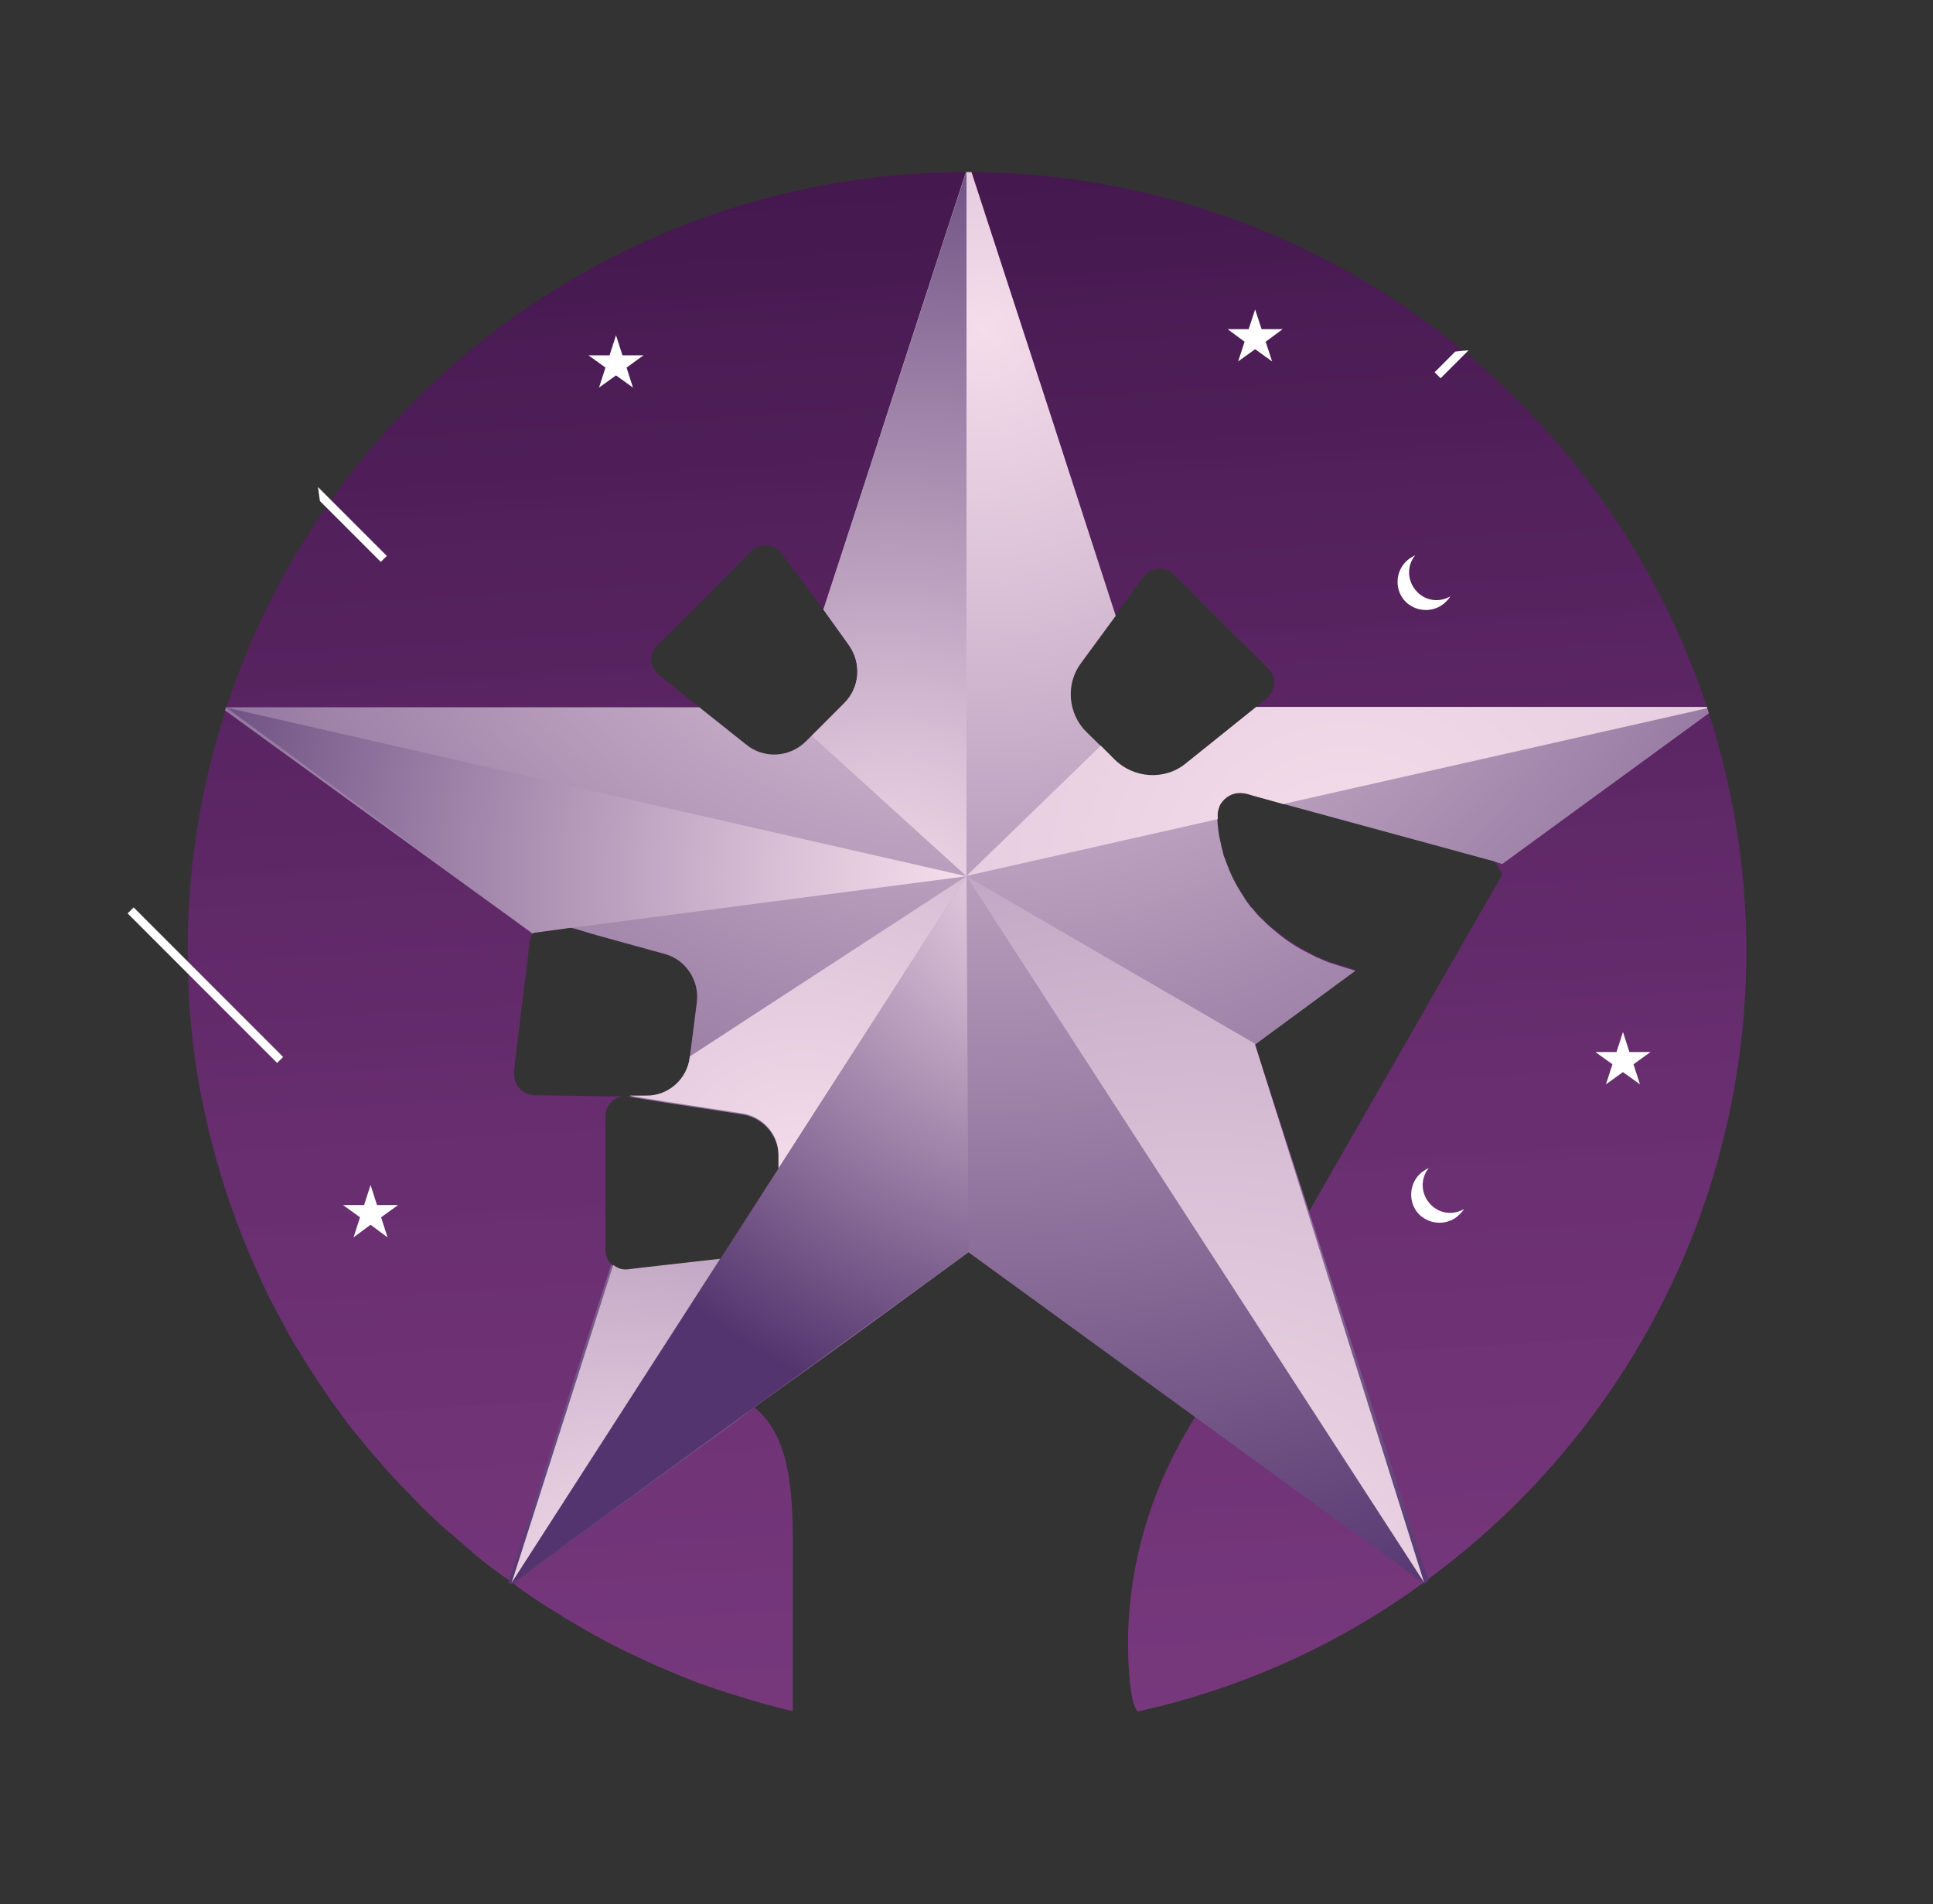 <?xml version="1.0" encoding="utf-8"?>
<!-- Generator: Adobe Illustrator 20.0.0, SVG Export Plug-In . SVG Version: 6.00 Build 0)  -->
<svg version="1.1" id="Layer_1" xmlns="http://www.w3.org/2000/svg" xmlns:xlink="http://www.w3.org/1999/xlink" x="0px" y="0px"
	 viewBox="0 0 568.6 560" style="enable-background:new 0 0 568.6 560;" xml:space="preserve">
<rect x="0" y="0" width="568.6" height="560" fill="#333333" stroke="none"/>
<style type="text/css">
	.st0{clip-path:url(#SVGID_2_);}
	.st1{fill:url(#SVGID_3_);}
	.st2{fill:url(#SVGID_4_);}
	.st3{fill:url(#SVGID_5_);}
	.st4{fill:url(#SVGID_6_);}
	.st5{fill:url(#SVGID_7_);}
	.st6{fill:url(#SVGID_8_);}
	.st7{fill:url(#SVGID_9_);}
	.st8{fill:url(#SVGID_10_);}
	.st9{fill:url(#SVGID_11_);}
	.st10{fill:url(#SVGID_12_);}
	.st11{fill:url(#SVGID_13_);}
	.st12{clip-path:url(#SVGID_2_);fill:#FFFFFF;}
</style>
<g>
	<defs>
		<circle id="SVGID_1_" cx="284.3" cy="280" r="229.4"/>
	</defs>
	<clipPath id="SVGID_2_">
		<use xlink:href="#SVGID_1_"  style="overflow:visible;"/>
	</clipPath>
	<g class="st0">
		<linearGradient id="SVGID_3_" gradientUnits="userSpaceOnUse" x1="300.376" y1="547.402" x2="268.169" y2="4.835">
			<stop  offset="0" style="stop-color:#8C3C92;stop-opacity:0.8"/>
			<stop  offset="0.404" style="stop-color:#6F2D77;stop-opacity:0.881"/>
			<stop  offset="0.995" style="stop-color:#3E1449"/>
		</linearGradient>
		<path class="st1" d="M183.9,322.3c0.3,0,0.6,0,0.9,0.1h0.5v-0.1H183.9z M183.9,322.3c0.3,0,0.6,0,0.9,0.1h0.5v-0.1H183.9z
			 M183.9,322.3c0.3,0,0.6,0,0.9,0.1h0.5v-0.1H183.9z M183.9,322.3c0.3,0,0.6,0,0.9,0.1h0.5v-0.1H183.9z M502.9,209.6
			c-0.1-0.5-0.3-1-0.4-1.4c0-0.1-0.1-0.1-0.1-0.2C472.5,116.8,386.8,50.7,285.6,50.2h-1.1c-0.1,0-0.1,0-0.2,0
			C182.7,50.3,96.6,116.4,66.6,208v0.1c-0.1,0.3-0.2,0.5-0.3,0.9c-7.2,22.2-11.1,45.9-11.1,70.6c0,7.1,0.3,14.2,0.9,21
			c0,0.3,0,0.7,0.1,1c0.7,7.2,1.7,14.3,3.1,21.3c0.5,2.4,1,4.7,1.5,7c0.5,2.4,1.1,4.7,1.7,6.8c0.9,3.7,2,7.3,3.1,10.9v0.1
			c1.1,3.6,2.3,6.8,3.5,10.2c0,0.3,0.1,0.5,0.2,0.7c2.6,6.7,5.4,13.5,8.5,20.1c0.6,1.4,1.4,3,2.3,4.6c0.7,1.2,1.3,2.6,2.1,3.9
			c0.2,0.7,0.6,1.3,1,1.9c1.3,2.6,2.7,5.1,4.3,7.6c0,0,0.1,0.2,0.3,0.4c2,3.5,4.2,6.8,6.4,10.1c2.1,3.3,4.3,6.3,6.7,9.5
			c1.5,2.1,3,4.1,4.6,5.9c0.2,0.3,0.4,0.6,0.7,0.8c1.5,2,3,3.8,4.6,5.5c3.5,4.2,7,7.9,10.8,11.7c2.3,2.5,4.7,4.8,7.1,7
			c1.4,1.2,2.8,2.7,4.3,3.7c2.4,2.2,4.8,4.2,7.1,6.2c2.5,2.1,4.9,3.9,7.4,5.7c0.7,0.5,1.5,1,2.2,1.5c0.1,0.2,0.3,0.3,0.4,0.5h0.1
			c0.2,0.1,0.3,0.2,0.5,0.2c1.9,1.6,3.9,2.9,5.8,4.3c2.9,1.9,5.9,3.8,8.9,5.6c0.2,0.2,0.4,0.5,0.7,0.5c2.7,1.6,5.3,3.1,7.9,4.6
			c0.6,0.4,1.3,0.7,1.9,1c3.1,1.8,6.1,3.3,9.3,4.8c3.4,1.6,6.7,3.2,10.1,4.6c3.4,1.5,6.7,2.8,10.2,4.2c0.2,0.1,0.4,0.2,0.6,0.2
			c3.4,1.1,6.8,2.4,10.3,3.4c5.5,1.7,11.1,3.4,16.8,4.6v-43c0.1-18.8,0.2-37-11.3-46.3l-5.7,4.2l5.7-4.4l27.9-20l35.1-25.6
			l66.7,48.5l-3.3,5.6c-12.2,21.5-18.1,45.9-16.1,70.6c0.4,5.5,1.3,9.6,2.5,10.5c0.1,0,0.1,0,0.1,0c30.8-6.8,59.3-19.8,84-37.9
			c0.4-0.2,0.9-0.6,1.3-1c56.8-41.7,93.6-109.1,93.6-184.8C513.8,255.1,510,231.5,502.9,209.6z M336.3,169.7c2.2-2.9,6.4-3.3,9-0.7
			l27.7,27.6c2.6,2.5,2.3,6.7-0.5,8.9l-3.1,2.5l-20.8,16.7c-6.2,5.1-15.3,4.4-20.9-1.3l-4-4l-4.3-4.2c-5.5-5.5-6.1-14.2-1.6-20.3
			l10.2-13.9L336.3,169.7z M193.9,198.5c-2.9-2.2-3.1-6.2-0.5-8.7l27.6-27.7c2.6-2.6,6.9-2.3,9,0.8l12.1,16.3l0.1,0.2l7.3,10.2
			c3.9,5.5,3.4,12.7-1.3,17.3l-11.1,11.1c-4.9,4.9-12.6,5.4-17.8,1L205.7,208L193.9,198.5z M229,357.5c0,6.3-4.7,11.4-10.8,12.1
			l-6.3,0.7l-17.7,2l-9.5,1.2c-1.6,0.2-3.1-0.4-4.2-1.3c-0.3-0.1-0.5-0.3-0.7-0.5c-1.1-1-1.7-2.4-1.7-4.2v-39.3
			c0-3.2,2.7-5.8,5.8-5.8h-6.7l-19.7-0.3c-3.9,0-6.7-3.2-6.3-7l0.7-6.1l3.9-31.8c0.1-1,0.4-1.8,0.9-2.6c1.4-2.3,4.4-3.6,7.1-2.8
			l2.8,0.7l1.9,0.5h0.2l6.7,2l20.3,5.6c6,1.7,10,7.6,9.3,14l-2.1,16.4v0.1c-0.7,6.5-6.2,11.5-12.8,11.4h-6.1c0.3,0,0.6,0,0.9,0.1
			h0.6l9.9,1.6l23.4,3.6c5.9,1.1,10.3,6.1,10.3,12.1V357.5z M385.1,356.2l-16-49.3l29.7-21.6l-0.2-0.1l-7.7-2.4
			c-1.4-0.6-2.7-1.1-4-1.7c-1.3-0.7-2.5-1.3-3.7-2c-3.3-1.9-6.1-3.9-8.6-5.9c-1.3-1-2.4-2.1-3.5-3.2c-0.8-0.8-1.6-1.7-2.3-2.5
			c-0.3-0.4-0.6-0.7-0.9-1c-0.8-1.1-1.6-2.2-2.3-3.3c-2.3-3.4-3.9-6.8-5.1-10.2c-0.1-0.4-0.3-0.7-0.4-1.1c-0.1-0.4-0.2-0.7-0.3-1.1
			c-0.4-1.5-0.8-3-1.1-4.4c-0.2-1.4-0.4-2.8-0.5-4c-0.1-0.6-0.2-1-0.2-1.5v-1.8c0-0.3,0-0.5,0.1-0.7v-0.1c0.1-0.4,0.2-0.7,0.3-1
			c0.1-0.3,0.1-0.5,0.3-0.7c0-0.1,0-0.2,0.1-0.3l0.1-0.1c1.3-1.9,3.4-3.2,5.7-3.2c0.2-0.1,0.2,0,0.4,0c0,0,0.1,0,0.2,0h0.1
			c0.1,0,0.2,0,0.4,0.1c0.1,0,0.1,0,0.2,0c0.2,0.1,0.3,0.1,0.5,0.1h0.1l0.4,0.1l1.2,0.4l9.3,2.6l62.2,16.9l0.8,1.4l1.5,2.6
			L385.1,356.2z M183.9,322.3c0.3,0,0.6,0,0.9,0.1h0.5v-0.1H183.9z M183.9,322.3c0.3,0,0.6,0,0.9,0.1h0.5v-0.1H183.9z M183.9,322.3
			c0.3,0,0.6,0,0.9,0.1h0.5v-0.1H183.9z"/>
		<radialGradient id="SVGID_4_" cx="289.585" cy="96.63" r="401.29" fx="289.335" fy="96.59" gradientUnits="userSpaceOnUse">
			<stop  offset="0" style="stop-color:#F5DDEB"/>
			<stop  offset="0.2" style="stop-color:#D9C0D6"/>
			<stop  offset="0.632" style="stop-color:#93769F"/>
			<stop  offset="0.995" style="stop-color:#54346E"/>
		</radialGradient>
		<path class="st2" d="M503.8,208.9l-0.9,0.7l-61,44.5l-2-0.6l-0.1-0.1l-62-16.9l-9.5-2.6l-1.1-0.3l-0.4-0.1h-0.1l-0.3-0.2H366
			c0,0,0,0-0.1,0c-0.1,0-0.1,0-0.2,0c-0.1,0-0.1,0-0.2,0h-0.1c-0.1,0-0.2,0-0.2,0l-0.1-0.1h-0.8c-0.5,0-0.9,0-1.3,0.2
			c-0.1,0-0.3,0-0.4,0.1c-0.3,0-0.7,0.2-0.9,0.4c-0.1,0.1-0.2,0.1-0.3,0.2c-0.2,0-0.3,0-0.4,0.2c-0.4,0.2-0.7,0.5-1,0.8
			c-0.3,0.2-0.5,0.6-0.7,0.8c-0.2,0.2-0.3,0.4-0.3,0.6l-0.1,0.1c-0.1,0.1-0.1,0.2-0.1,0.3c-0.2,0.2-0.2,0.4-0.3,0.7
			c-0.1,0.2-0.3,0.6-0.3,1v0.1c-0.1,0.2-0.1,0.4-0.1,0.7c-0.1,0.3-0.1,0.5-0.1,0.7c0,0.4,0.1,0.6,0.1,0.9v0.2c0,0.5,0.1,1.1,0.1,1.4
			c0.1,1.3,0.3,2.7,0.6,4.1c0.3,1.4,0.6,2.8,1,4.3c0.1,0.5,0.2,0.9,0.4,1.2c0.1,0.4,0.3,0.7,0.4,1.1c1.2,3.4,2.8,6.8,5.1,10.2
			c0.6,1.1,1.4,2.2,2.3,3.3c0.3,0.3,0.6,0.6,0.9,1c0.7,0.9,1.5,1.8,2.3,2.5c1.1,1.1,2.2,2.2,3.5,3.2c2.5,2.2,5.3,4.2,8.6,6
			c1.2,0.6,2.4,1.2,3.7,1.9c1.3,0.6,2.6,1.1,4,1.7l7.7,2.4l-29.5,21.7H369l16.1,49.3v0.1l0.3,0.8l34.8,107.3l0.2,0.6
			c-0.3,0.3-0.6,0.5-0.9,0.7l-0.6-0.3l-67.3-48.9l-66.7-48.5l-35.1,25.6l-27.9,20l-5.7,4.4l-65.6,47.6l-0.1,0.1
			c-0.1-0.1-0.2-0.1-0.4-0.3h-0.1c-0.1,0-0.3-0.2-0.5-0.3l0.1-0.2l30.2-93.3c0.2,0.2,0.4,0.4,0.7,0.5c1.1,0.9,2.6,1.5,4.2,1.3
			l9.5-1.2l17.7-2l6.3-0.7c6.1-0.7,10.8-5.7,10.8-12.1v-17.8c0-5.9-4.4-11-10.3-12.1l-23.4-3.6l-9.9-1.6h-0.1v-0.1h4.8
			c6.5,0.1,12.1-4.9,12.8-11.4v-0.1l2.1-16.4c0.7-6.3-3.3-12.3-9.3-14l-20.3-5.6l-6.7-2h-0.2l-1.9-0.5l-2.8-0.7
			c-2.8-0.8-5.7,0.5-7.1,2.8L66.3,209l-0.2-0.1c0.1-0.3,0.2-0.5,0.3-0.9h139.3l13.7,10.9c5.3,4.4,13,3.9,17.8-1l11.1-11.1
			c4.7-4.7,5.2-11.9,1.3-17.3l-7.3-10.2l18.8-58l23.2-71.2l0.2-0.6h0.9l0.2,0.6l23.2,71.2l19.4,59.8L318,195
			c-4.6,6.1-3.9,14.9,1.6,20.3l4.3,4.2l4,4c5.6,5.6,14.7,6.3,20.9,1.3l20.8-16.7h133.9C503.6,208.4,503.6,208.6,503.8,208.9z"/>
		<radialGradient id="SVGID_5_" cx="284.323" cy="50.224" r="0" gradientUnits="userSpaceOnUse">
			<stop  offset="0" style="stop-color:#F5DDEB"/>
			<stop  offset="0.2" style="stop-color:#D9C0D6"/>
			<stop  offset="0.632" style="stop-color:#93769F"/>
			<stop  offset="0.995" style="stop-color:#54346E"/>
		</radialGradient>
		<path class="st3" d="M284.3,50.2"/>
		<radialGradient id="SVGID_6_" cx="66.475" cy="208.05" r="0.125" fx="66.475" fy="208.05" gradientUnits="userSpaceOnUse">
			<stop  offset="0" style="stop-color:#F5DDEB"/>
			<stop  offset="0.2" style="stop-color:#D9C0D6"/>
			<stop  offset="0.632" style="stop-color:#93769F"/>
			<stop  offset="0.995" style="stop-color:#54346E"/>
		</radialGradient>
		<polygon class="st4" points="66.6,208 66.6,208.1 66.4,208 		"/>
		<radialGradient id="SVGID_7_" cx="282.633" cy="257.738" r="266.812" gradientUnits="userSpaceOnUse">
			<stop  offset="0" style="stop-color:#F5DDEB"/>
			<stop  offset="0.2" style="stop-color:#D9C0D6"/>
			<stop  offset="0.632" style="stop-color:#93769F"/>
			<stop  offset="0.995" style="stop-color:#54346E"/>
		</radialGradient>
		<polygon class="st5" points="284.3,257.7 168.5,272.8 168.3,272.8 156.6,274.4 66.6,208.1 		"/>
		<radialGradient id="SVGID_8_" cx="262.116" cy="272.608" r="272.271" gradientUnits="userSpaceOnUse">
			<stop  offset="0" style="stop-color:#F5DDEB"/>
			<stop  offset="0.2" style="stop-color:#D9C0D6"/>
			<stop  offset="0.632" style="stop-color:#93769F"/>
			<stop  offset="0.995" style="stop-color:#54346E"/>
		</radialGradient>
		<path class="st6" d="M284.3,50.2v207.5l-45.5-41.3l9.5-9.5c4.7-4.7,5.2-11.9,1.3-17.3l-7.3-10.2l-0.1-0.2l18.9-57.8L284.3,50.2z"
			/>
		<radialGradient id="SVGID_9_" cx="181.944" cy="472.453" r="312.56" gradientUnits="userSpaceOnUse">
			<stop  offset="0" style="stop-color:#F5DDEB"/>
			<stop  offset="0.2" style="stop-color:#D9C0D6"/>
			<stop  offset="0.632" style="stop-color:#93769F"/>
			<stop  offset="0.995" style="stop-color:#54346E"/>
		</radialGradient>
		<path class="st7" d="M194.1,372.2l17.7-2l-61.3,95.3l29.9-93.5c1.1,0.9,2.6,1.5,4.2,1.3L194.1,372.2z"/>
		<radialGradient id="SVGID_10_" cx="236.025" cy="349.784" r="495.706" gradientUnits="userSpaceOnUse">
			<stop  offset="0" style="stop-color:#F5DDEB"/>
			<stop  offset="0.2" style="stop-color:#D9C0D6"/>
			<stop  offset="0.632" style="stop-color:#93769F"/>
			<stop  offset="0.995" style="stop-color:#54346E"/>
		</radialGradient>
		<path class="st8" d="M229,343.6v-4c0-5.9-4.4-11-10.3-12.1l-23.4-3.6l-9.9-1.6h-0.1v-0.1h4.8c6.5,0.1,12.1-4.9,12.8-11.4v-0.1
			l81.5-53.1L229,343.6z"/>
		<radialGradient id="SVGID_11_" cx="396.574" cy="261.259" r="1088.831" gradientUnits="userSpaceOnUse">
			<stop  offset="0" style="stop-color:#F5DDEB"/>
			<stop  offset="0.2" style="stop-color:#D9C0D6"/>
			<stop  offset="0.632" style="stop-color:#93769F"/>
			<stop  offset="0.995" style="stop-color:#54346E"/>
		</radialGradient>
		<path class="st9" d="M503.4,208l-0.9,0.2l-124.8,28.2l-0.1,0.1l-9.3-2.6l-1.2-0.4l-0.4-0.1h-0.1c-0.2,0-0.3,0-0.5-0.1
			c-0.1,0-0.1,0-0.2,0c-0.2-0.1-0.3-0.1-0.4-0.1h-0.1c-0.1,0-0.2,0-0.2,0c-0.2,0-0.2-0.1-0.4,0c-2.4,0-4.5,1.3-5.7,3.2l-0.1,0.1
			c-0.1,0.1-0.1,0.2-0.1,0.3c-0.2,0.2-0.2,0.4-0.3,0.7c-0.1,0.3-0.2,0.6-0.3,1v0.1c-0.1,0.2-0.1,0.4-0.1,0.7v1.6l-73.9,16.7
			l39.5-38.3l4,4c5.6,5.6,14.7,6.3,20.9,1.3l20.8-16.7H503.4z"/>
		<radialGradient id="SVGID_12_" cx="353.256" cy="480.333" r="685.477" gradientUnits="userSpaceOnUse">
			<stop  offset="0" style="stop-color:#F5DDEB"/>
			<stop  offset="0.2" style="stop-color:#D9C0D6"/>
			<stop  offset="0.632" style="stop-color:#93769F"/>
			<stop  offset="0.995" style="stop-color:#54346E"/>
		</radialGradient>
		<polygon class="st10" points="284.3,257.7 369.1,306.9 418.9,465.4 		"/>
		<radialGradient id="SVGID_13_" cx="312.156" cy="249.893" r="173.29" gradientUnits="userSpaceOnUse">
			<stop  offset="0" style="stop-color:#F5DDEB"/>
			<stop  offset="0.2" style="stop-color:#D9C0D6"/>
			<stop  offset="0.632" style="stop-color:#93769F"/>
			<stop  offset="0.995" style="stop-color:#54346E"/>
		</radialGradient>
		<polygon class="st11" points="284.3,257.7 284.9,368.1 150.5,465.6 		"/>
	</g>
	<polygon class="st12" points="369.2,91 371.1,96.8 377.3,96.8 372.3,100.5 374.2,106.3 369.2,102.7 364.2,106.3 366.1,100.5 
		361.1,96.8 367.3,96.8 	"/>
	<polygon class="st12" points="109,348.5 110.9,354.4 117.1,354.4 112.1,358 114,363.9 109,360.2 104,363.9 105.9,358 100.9,354.4 
		107.1,354.4 	"/>
	<polygon class="st12" points="477.4,303.5 479.3,309.4 485.5,309.4 480.5,313 482.4,318.9 477.4,315.3 472.4,318.9 474.3,313 
		469.3,309.4 475.5,309.4 	"/>
	<polygon class="st12" points="181.2,98.6 183.1,104.5 189.3,104.5 184.3,108.1 186.2,114 181.2,110.4 176.2,114 178.1,108.1 
		173.1,104.5 179.3,104.5 	"/>
	<path class="st12" d="M430.6,355.6c-0.3,0.6-0.8,1.1-1.3,1.6c-3.2,3.2-8.5,3.2-11.8,0c-3.2-3.2-3.2-8.5,0-11.8
		c0.8-0.8,1.8-1.4,2.8-1.9c-2.6,3.1-2.4,7.8,0.6,10.8C423.5,357,427.5,357.4,430.6,355.6z"/>
	<path class="st12" d="M426.6,175.4c-0.3,0.6-0.8,1.1-1.3,1.6c-3.2,3.2-8.5,3.2-11.8,0c-3.2-3.2-3.2-8.5,0-11.8
		c0.8-0.8,1.8-1.4,2.8-1.9c-2.6,3.1-2.4,7.8,0.6,10.8C419.5,176.8,423.5,177.2,426.6,175.4z"/>
	
		<rect x="99.5" y="134.9" transform="matrix(0.707 -0.707 0.707 0.707 -78.097 115.836)" class="st12" width="2.5" height="34.5"/>
	
		<rect x="59.2" y="258.7" transform="matrix(0.707 -0.707 0.707 0.707 -187.213 127.585)" class="st12" width="2.5" height="62.2"/>
	
		<rect x="419.8" y="101.5" transform="matrix(0.707 -0.707 0.707 0.707 53.438 334.515)" class="st12" width="21.4" height="2.5"/>
</g>
</svg>
